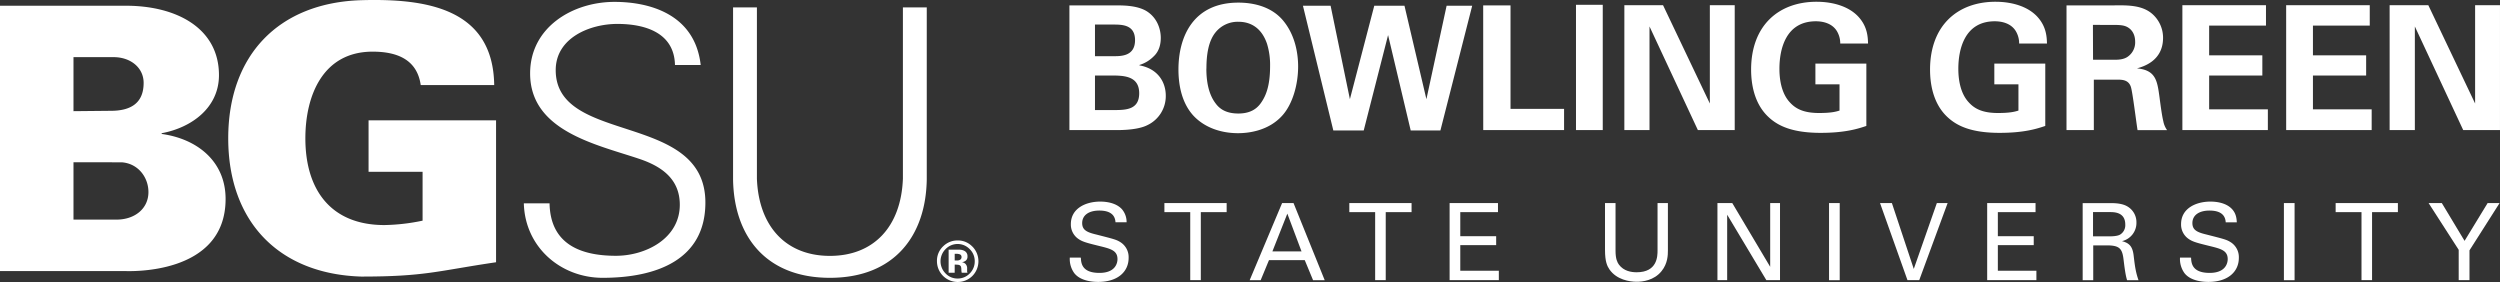 <svg xmlns="http://www.w3.org/2000/svg" id="Layer_1" data-name="Layer 1" viewBox="0 0 1555.01 175.39"><rect x="0" y="0" width="1555.01" height="175.39" fill="#333333" stroke="none"/><defs><clipPath id="clip-path"><path d="M0 0h1555.01v175.39H0z" style="fill:none"/></clipPath><style>.cls-2{clip-path:url(#clip-path)}.cls-3{fill:#fff}</style></defs><g class="cls-2"><path d="M0 168.6V3.57h79.07c31.08.21 57.13 14.14 57.13 43.18 0 20.34-17.13 32.67-35.64 36.11v.46c21.93 3 39.76 16.91 39.76 40.44 0 48.05-61.25 44.84-62.85 44.84Zm72.44-32c11.43 0 19.89-6.85 19.89-17.14 0-9.14-6.4-17.82-16.69-18.51H45.71v35.65ZM45.71 69.15 69 68.92c12.34 0 20.34-4.79 20.34-17.38 0-9.36-8-16-18.73-16h-24.9ZM262.85 106.86h-33.6v-32h79.3v88.26c-37 5.48-44.11 8.91-83.88 8.91-51.41-1.6-82.71-34.33-82.71-86S173.26 1.72 224.67.12c40-1.13 82.06 4.81 82.73 52.8h-45.7c-2.28-16-14.86-20.79-29.93-20.79-30.86 0-41.83 27.19-41.83 53.93 0 32.45 16.23 53.93 49.14 53.93a124.52 124.52 0 0 0 23.77-2.74ZM374.88 172.8c-26.23 0-48.37-19.18-49.05-46.34h16c.46 25.33 19.16 32.64 41.29 32.64 18.49 0 39.72-10.73 39.72-31.75 0-16.41-11.88-24.18-25.8-28.74-26.69-8.9-67.3-17.35-67.3-52.94 0-28.74 26.47-44.5 52.49-44.5 21.67 0 50 7.53 53.61 39.25h-16c-.46-20.31-18.94-25.54-35.84-25.54-17.11 0-38.34 8.66-38.34 28.74 0 46.78 93.1 25.56 93.1 82.37 0 35.86-30.8 46.81-63.89 46.81M470.8 4.61v106.55c1.14 29.89 18.25 48 45.41 48s44.27-18.06 45.4-48V4.61h14.84v106.78c-.45 35.37-20.32 61.41-60.24 61.41s-59.78-26-60.24-61.41V4.61ZM603.2 155a10.34 10.34 0 0 1 3.09 7.47 10.51 10.51 0 0 1-3.11 7.62 10.27 10.27 0 0 1-7.51 3.15 10.14 10.14 0 0 1-7.52-3.15 10.71 10.71 0 0 1-.06-15.09 10.43 10.43 0 0 1 15.11 0m1.59-1.65a12.4 12.4 0 0 0-9.12-3.79 12.6 12.6 0 0 0-8.88 3.51 12.29 12.29 0 0 0-4 9.4 12.93 12.93 0 0 0 21.93 9.28 13 13 0 0 0 .1-18.4m-7.54 8.14a3.42 3.42 0 0 1-2 .53h-1.45v-4.15h.91a6.44 6.44 0 0 1 2.17.29 1.65 1.65 0 0 1 1.16 1.64 1.89 1.89 0 0 1-.75 1.69m-3.49 3.1h.79l.83.06a4 4 0 0 1 1.28.24 1.65 1.65 0 0 1 1 1 7 7 0 0 1 .24 1.75 9.1 9.1 0 0 0 .22 2h3.57l-.12-.42a1.24 1.24 0 0 1-.09-.4 3.22 3.22 0 0 1 0-.43v-1.26a3.86 3.86 0 0 0-1.26-3.23 5.23 5.23 0 0 0-2-.83 4.59 4.59 0 0 0 2.48-1 3.13 3.13 0 0 0 1-2.6 3.6 3.6 0 0 0-1.91-3.43 6.62 6.62 0 0 0-2.81-.73h-7v14.33h3.76ZM665.18 80.92h29c3 0 13.54 0 19.56-3.11a20 20 0 0 0 11.38-18.27c0-8.17-4.62-16.76-16.43-18.9v-.22a21 21 0 0 0 8.81-5.27c4-3.65 4.51-8.7 4.51-11.6 0-4.51-1.61-12-8.7-16.54-5.91-3.66-14.61-3.66-19.13-3.66h-29Zm15.9-65.64h11.28c5.48 0 13.64 0 13.64 9.67 0 10-8.59 10-13.32 10h-11.6Zm0 31.69h9.56c8 0 17.94 0 17.94 11.06 0 10.43-8.59 10.43-16.22 10.43h-11.28ZM733 43.21c0 7.09 1.07 20 9.56 29 7.09 7.41 17.3 10.63 27.5 10.63 6.44 0 19-1.39 27.61-11.06 6.34-7.09 9.77-19.13 9.77-30.4 0-7.63-1.61-19.77-9.88-29.23-7.63-8.59-19-10.52-27.29-10.52-27.93 0-37.27 21-37.27 41.57m17.4-.53c0-8.81 1.29-17.2 5.69-22.57a17.67 17.67 0 0 1 14.29-6.55c7.95 0 14.51 4.19 17.73 13.75A44.78 44.78 0 0 1 790 41.17c0 12.36-2.69 18.37-5.27 22.24-3.11 4.83-7.73 7.2-14.5 7.2-7.73 0-11.7-3-14.07-6.23-4.62-6-5.8-14.3-5.8-21.7m60.07-39.11 18.9 77.57h18.91l15.15-59.31 14.07 59.31h18.48l19.77-77.57H899.8l-12.57 58.12-13.64-58.12H854.8l-15.16 58.12-12-58.12Zm112.15 77.35h50.28V67.71h-33.31V3.35h-17Zm57.69 0h16.65V3h-16.65Zm30.08 0H1026V16.46l30.09 64.46H1079V3.25h-15.47v61.13l-29.1-61.13h-24.07Zm151.58-53.83c-.11-4.18-.43-10.31-5.59-16.22-6.12-7-16.44-9.77-26.42-9.77-23.53 0-40.72 14.72-40.72 42.22 0 8.16 1.61 20.52 10.32 29 6.12 6 15.25 10.32 33 10.32 15.57 0 23.52-2.69 28.36-4.3V39.56h-31.69v12.89h15v16.33c-1.82.54-4.62 1.51-12.67 1.51-9.24 0-14.4-2.37-18.27-6.67-5.69-6.12-6.44-15.58-6.44-20.84 0-11.92 3.76-29.54 22.67-29.54 3.65 0 9.77.86 13 6a14.76 14.76 0 0 1 2.16 7.84Zm111.3 0c-.11-4.18-.44-10.31-5.59-16.22-6.12-7-16.43-9.77-26.43-9.77-23.52 0-40.71 14.72-40.71 42.22 0 8.16 1.61 20.52 10.31 29 6.13 6 15.25 10.32 33 10.32 15.58 0 23.53-2.69 28.36-4.3V39.56h-31.69v12.89h15v16.33c-1.83.54-4.62 1.51-12.68 1.51-9.24 0-14.39-2.37-18.26-6.67-5.7-6.12-6.45-15.58-6.45-20.84 0-11.92 3.77-29.54 22.67-29.54 3.65 0 9.78.86 13 6a14.65 14.65 0 0 1 2.15 7.84Zm12.14 53.83h17V49.55H1317c2.79 0 6.88 0 8.38 4.4 1.07 3 3.44 22.67 4.19 27h18.37a13.83 13.83 0 0 1-2.36-5.59c-.54-2.15-1.19-5.91-2.37-15-1.39-10.09-2.26-16.76-14-17.83 3.75-1.07 16.22-4.52 16.22-19a19.7 19.7 0 0 0-6.77-14.93c-6.23-5.37-14.93-5.37-23.53-5.26h-29.75Zm16.44-65.43H1313c5.26 0 8.37 0 11 1.83 1.5 1 4.08 3.44 4.08 8.7a10.76 10.76 0 0 1-4.29 9c-2.69 2.14-6.56 2.14-8.49 2.14h-13.42Zm55.64 65.43h53.17V68h-36.52V47h33.09V34.4h-33.09V15.92h35.35V3.25h-52Zm64.56 0h53.18V68h-36.53V47h33.09V34.4h-33.09V15.92H1474V3.25h-52Zm64.35 0h15.69V16.46l30.08 64.46H1555V3.25h-15.47v61.13l-29.1-61.13h-24.07ZM672.3 160.25c.14 3.32.53 9.49 11.56 9.49 10 0 11.22-6.17 11.22-8.57 0-5.37-4.31-6.44-11-8.09-7.31-1.8-10.56-2.6-13-4.26a10.81 10.81 0 0 1-5-9.43c0-9.77 9.23-14 18.27-14 3.18 0 9.62.53 13.48 4.71a12.31 12.31 0 0 1 2.92 8.17h-6.91c-.33-6-5.38-7.3-10.09-7.3-6.65 0-10.63 3-10.63 7.77 0 4.25 2.79 5.71 8.63 7.1 11.43 2.93 12.69 3.19 15.48 5a11 11 0 0 1 4.78 9.57c0 8.5-6.64 14.94-18.93 14.94-3.65 0-11.09-.6-14.87-5.45a14.94 14.94 0 0 1-2.79-9.69Z" class="cls-3"/></g><path d="M740.33 174.26v-42.31h-16.07v-5.64h38.72v5.64h-16.07v42.31h-6.58zM791.43 156.39h18.13l-8.83-23.51Zm6.05-30.09h7.1l19.4 48h-7.24l-5.18-12.49h-22.25l-5.18 12.49h-6.84ZM855.35 174.26v-42.31h-16.07v-5.64H878v5.64h-16.07v42.31h-6.58zM901.66 126.31h30.09v5.64H908.3v14.95h22.32v5.57H908.3v15.94h23.98v5.85h-30.62v-47.95z" class="cls-3"/><g class="cls-2"><path d="M1004.87 126.3V156c0 5.11 1.13 7.23 2.13 8.63 3 4 7.63 4.72 11 4.72 13 0 13-10.17 13-13.62V126.3h6.44v29.56c0 2.6-.06 8-3.92 12.75-4.72 5.92-12 6.65-15.48 6.65-4.51 0-12.48-1.27-16.93-7.64-1.46-2.13-2.79-4.91-2.79-12.09V126.3Z" class="cls-3"/></g><path d="M1068.25 126.31h9.23l23.58 39.65v-39.65h6.11v47.95h-8.5l-24.37-40.71v40.71h-6.05v-47.95zM1137.67 126.31h6.64v47.96h-6.64zM1193.77 174.26h-7.31l-17.07-47.95h7.38l13.61 40.97 14.35-40.97h6.7l-17.66 47.95zM1236.03 126.31h30.09v5.64h-23.45v14.95h22.32v5.57h-22.32v15.94h23.98v5.85h-30.62v-47.95z" class="cls-3"/><g class="cls-2"><path d="M1301.87 147h10.49c.73 0 4.52 0 6.31-1.06a6.81 6.81 0 0 0 3.26-6.24c0-7.78-6.91-7.78-9.57-7.78h-10.49Zm-6.44-20.66h17.13c2.46 0 7.51 0 11 2.26a11.28 11.28 0 0 1 5.31 9.77 11.62 11.62 0 0 1-9 11.62c4.58 1.19 6.64 3.25 7.3 9.23.67 5.65 1.13 9.77 3 15.08h-7.1c-1.07-3.19-1.73-9-2.19-12.68-.8-7-2.46-9-10.5-9H1302v21.65h-6.57ZM1362.86 160.25c.13 3.32.53 9.49 11.56 9.49 10 0 11.22-6.17 11.22-8.57 0-5.37-4.31-6.44-11-8.09-7.31-1.8-10.57-2.6-13-4.26a10.81 10.81 0 0 1-5-9.43c0-9.77 9.23-14 18.26-14 3.19 0 9.63.53 13.48 4.71 2.66 2.92 2.79 6.18 2.93 8.17h-6.91c-.33-6-5.38-7.3-10.09-7.3-6.65 0-10.63 3-10.63 7.77 0 4.25 2.79 5.71 8.63 7.1 11.43 2.93 12.69 3.19 15.48 5a11 11 0 0 1 4.78 9.57c0 8.5-6.64 14.94-18.93 14.94-3.65 0-11.09-.6-14.88-5.45a15 15 0 0 1-2.79-9.69Z" class="cls-3"/></g><path d="M1420.6 126.31h6.64v47.96h-6.64zM1468.86 174.26v-42.31h-16.08v-5.64h38.72v5.64h-16.07v42.31h-6.57zM1529.32 155.4l-18.73-29.1h8.23l14.15 23.52 14.35-23.52h7.44l-18.73 29.43v18.53h-6.71V155.4z" class="cls-3"/></svg>